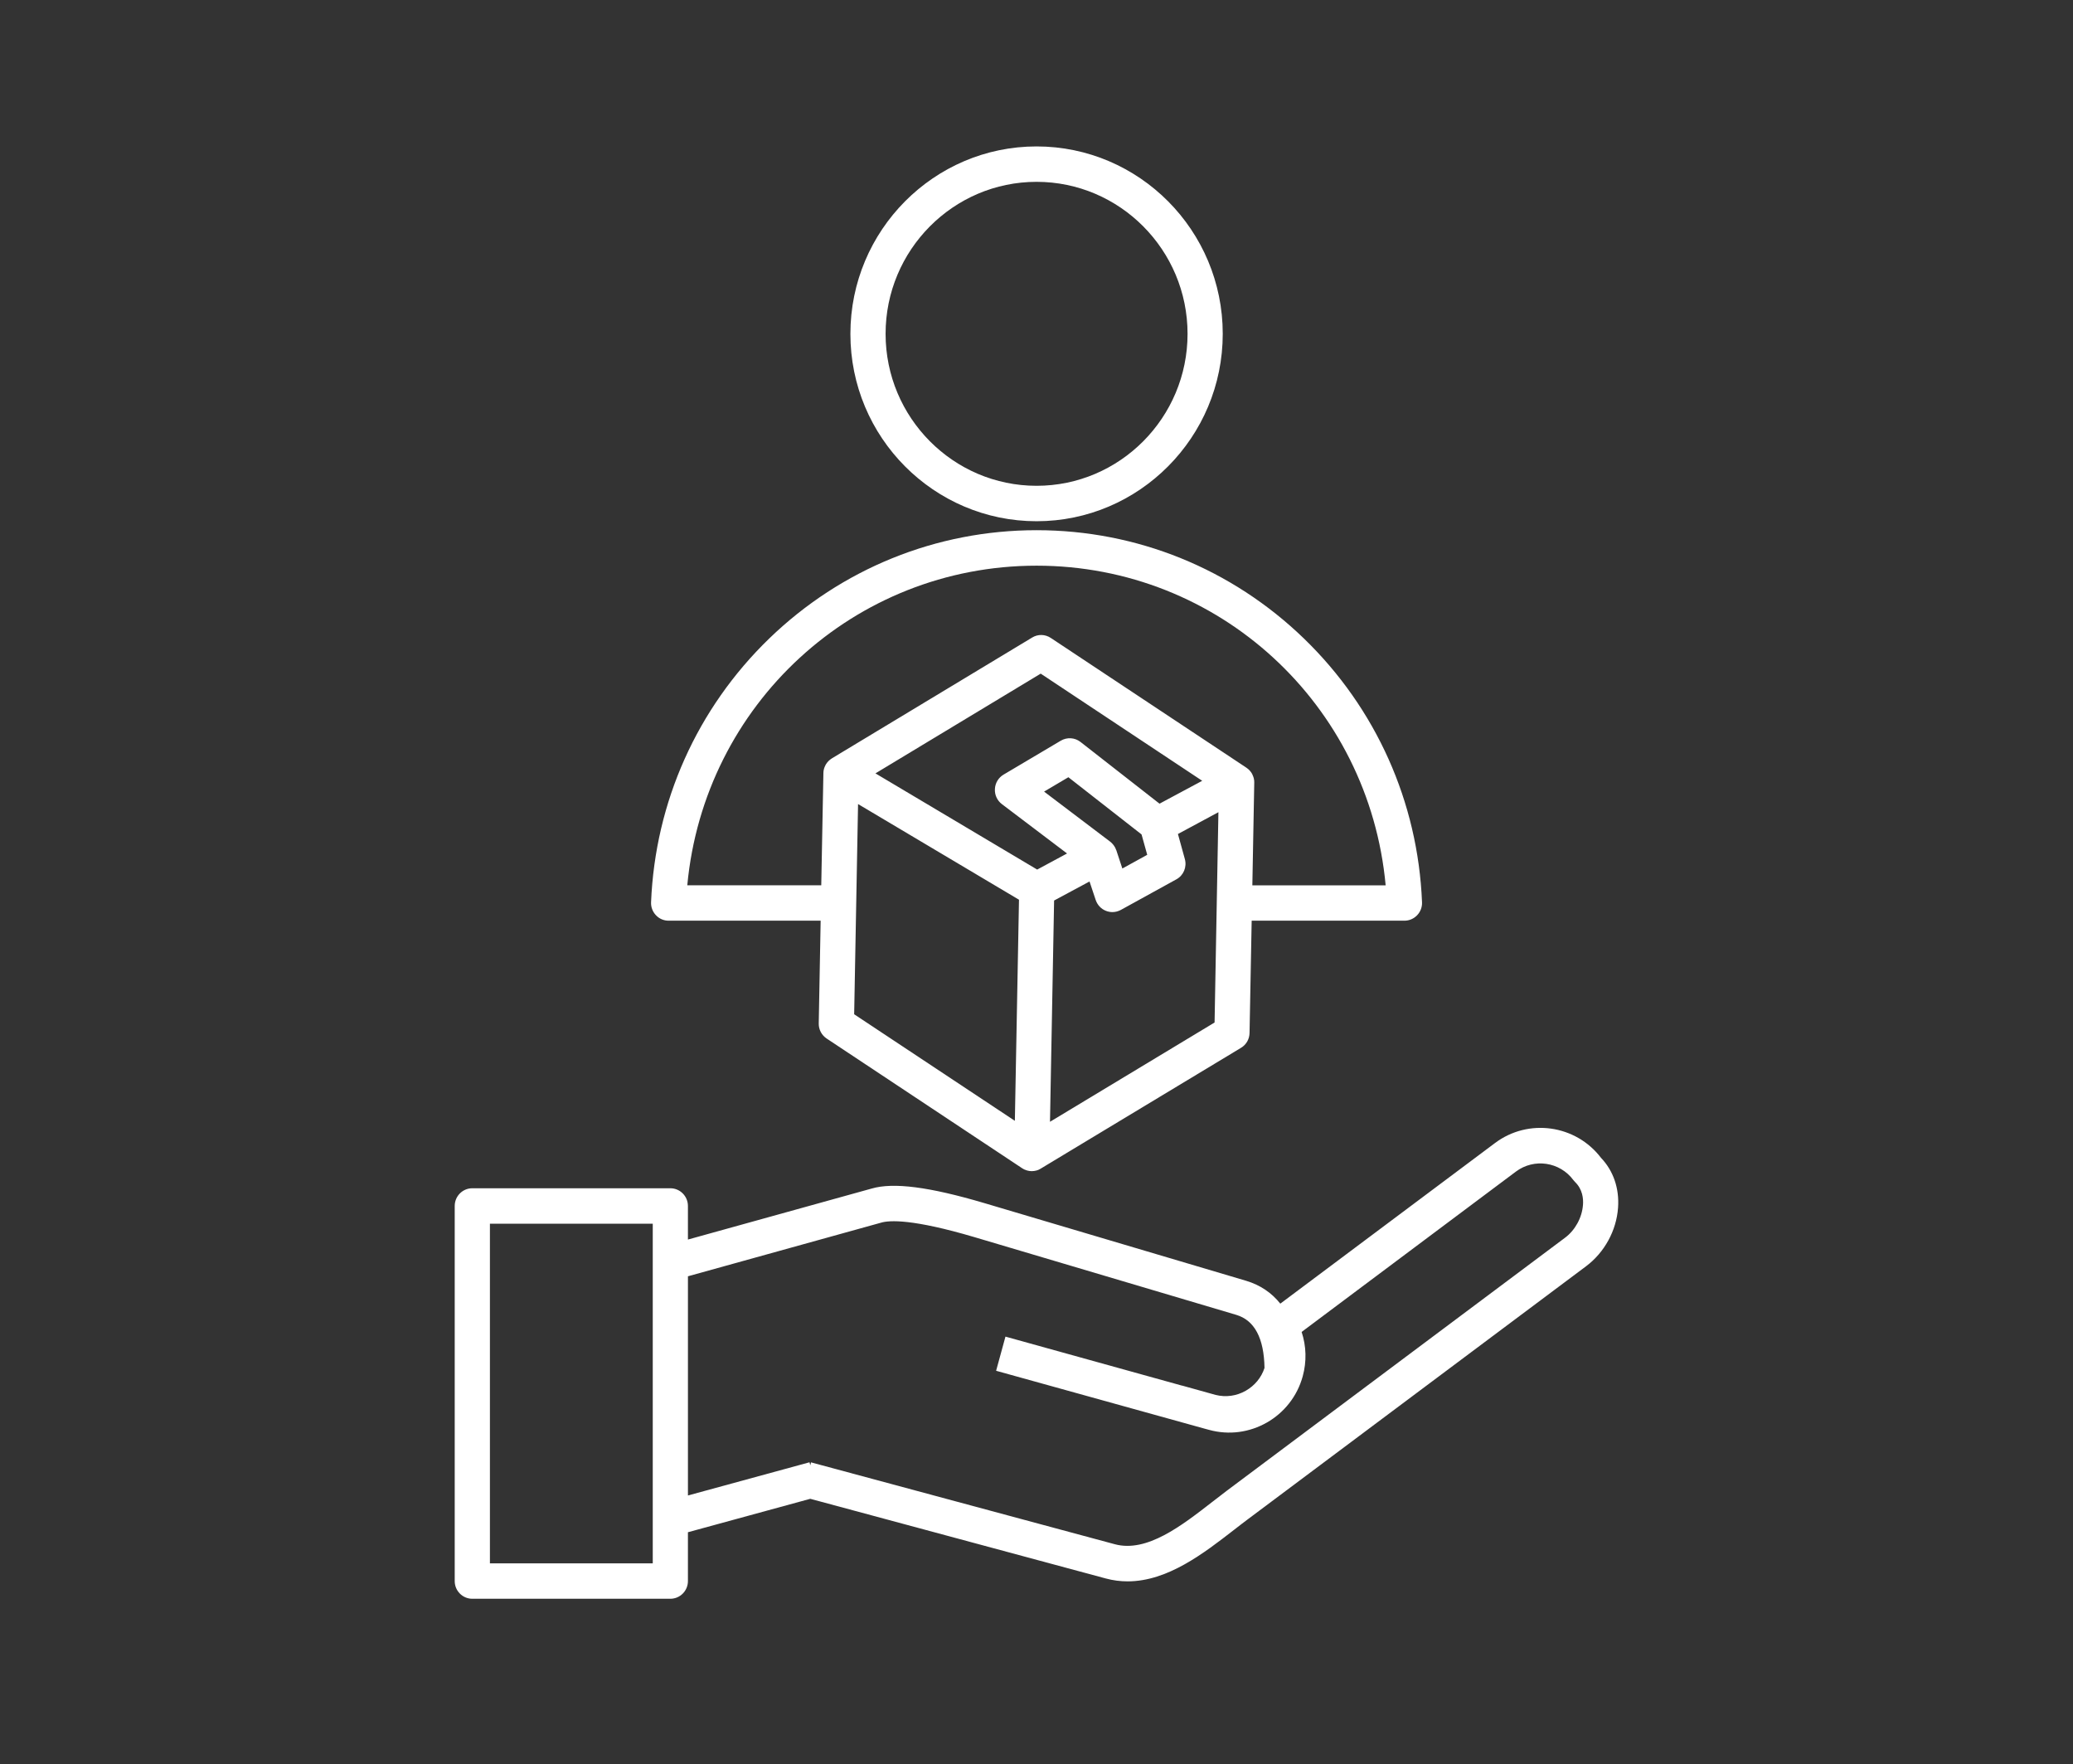 <svg width="114" height="97" viewBox="0 0 114 97" fill="none" xmlns="http://www.w3.org/2000/svg">
<rect x="0" y="0" width="114" height="97" fill="#333333" stroke="none"/>
<path d="M57.004 28.659C62.651 28.659 67.242 24.035 67.242 18.355C67.242 12.671 62.647 8.051 57.004 8.051C51.356 8.051 46.766 12.676 46.766 18.355C46.761 24.039 51.356 28.659 57.004 28.659ZM57.004 9.998C61.582 9.998 65.307 13.747 65.307 18.355C65.307 22.963 61.582 26.711 57.004 26.711C52.425 26.711 48.701 22.963 48.701 18.355C48.701 13.747 52.425 9.998 57.004 9.998ZM36.767 50.623H45.13L45.025 56.27C45.017 56.604 45.183 56.917 45.458 57.101L56.206 64.231C56.211 64.235 56.215 64.235 56.219 64.239C56.251 64.259 56.287 64.279 56.324 64.3C56.328 64.304 56.332 64.304 56.336 64.304C56.377 64.324 56.413 64.337 56.457 64.349C56.465 64.353 56.474 64.353 56.482 64.357C56.518 64.365 56.551 64.373 56.587 64.381C56.595 64.381 56.603 64.385 56.611 64.385C56.648 64.389 56.684 64.394 56.725 64.394H56.745C56.785 64.394 56.822 64.389 56.862 64.385C56.87 64.385 56.883 64.381 56.891 64.381C56.923 64.377 56.955 64.369 56.984 64.361C56.992 64.357 57 64.357 57.008 64.357C57.048 64.345 57.085 64.332 57.121 64.316C57.121 64.316 57.125 64.316 57.125 64.312C57.162 64.296 57.194 64.279 57.227 64.259C57.231 64.255 57.235 64.255 57.239 64.251L68.246 57.614C68.533 57.443 68.712 57.133 68.716 56.795L68.833 50.623H77.233C77.496 50.623 77.747 50.517 77.934 50.321C78.116 50.13 78.213 49.873 78.201 49.608C77.978 44.096 75.671 38.945 71.711 35.112C67.74 31.27 62.518 29.152 57.004 29.152C51.491 29.152 46.269 31.27 42.297 35.112C38.338 38.946 36.031 44.092 35.804 49.608C35.792 49.873 35.889 50.13 36.071 50.321C36.253 50.517 36.504 50.623 36.767 50.623ZM61.389 46.748C61.385 46.744 61.385 46.736 61.38 46.732C61.368 46.699 61.356 46.671 61.34 46.638C61.336 46.626 61.328 46.614 61.324 46.601C61.308 46.569 61.287 46.54 61.267 46.508C61.255 46.487 61.243 46.471 61.227 46.455C61.215 46.442 61.206 46.43 61.194 46.414C61.15 46.365 61.105 46.316 61.048 46.275L57.417 43.525L58.753 42.735L62.777 45.88L63.089 47.001L61.721 47.754L61.389 46.748ZM63.765 44.189L59.421 40.796C59.109 40.551 58.68 40.523 58.336 40.726L55.187 42.592C54.907 42.759 54.729 43.053 54.713 43.379C54.693 43.705 54.838 44.018 55.097 44.214L58.68 46.927L57.037 47.812L48.143 42.523L57.231 37.039L66.113 42.931L63.765 44.189ZM47.187 44.21L56.037 49.47L55.81 61.627L46.973 55.768L47.187 44.21ZM57.742 61.68L57.968 49.514L59.916 48.467L60.256 49.486C60.349 49.759 60.555 49.979 60.818 50.081C60.932 50.126 61.053 50.15 61.17 50.15C61.332 50.15 61.49 50.109 61.636 50.032L64.692 48.349C65.089 48.133 65.279 47.669 65.158 47.233L64.778 45.856L67.004 44.658L66.793 56.221L57.742 61.68ZM57.005 31.103C67.04 31.103 75.287 38.742 76.201 48.68H68.87L68.975 43.033V43.029C68.975 42.992 68.975 42.952 68.971 42.915C68.971 42.907 68.967 42.903 68.967 42.895C68.963 42.866 68.959 42.834 68.951 42.801C68.947 42.789 68.947 42.781 68.943 42.772C68.935 42.744 68.927 42.719 68.918 42.695C68.915 42.687 68.91 42.675 68.906 42.666C68.894 42.638 68.882 42.609 68.87 42.581C68.866 42.577 68.866 42.569 68.862 42.565V42.56C68.846 42.528 68.825 42.499 68.805 42.467C68.801 42.459 68.793 42.455 68.789 42.447C68.773 42.422 68.752 42.402 68.732 42.377C68.724 42.369 68.72 42.361 68.712 42.353C68.692 42.332 68.672 42.312 68.647 42.292C68.639 42.288 68.635 42.279 68.627 42.275C68.599 42.251 68.566 42.226 68.53 42.202L57.786 35.076C57.474 34.868 57.077 34.86 56.758 35.056L45.755 41.693C45.722 41.713 45.69 41.738 45.657 41.762C45.649 41.766 45.645 41.774 45.637 41.778C45.613 41.799 45.593 41.819 45.568 41.839C45.56 41.848 45.556 41.852 45.548 41.86C45.528 41.88 45.508 41.905 45.487 41.929C45.483 41.933 45.479 41.941 45.475 41.945C45.455 41.974 45.435 42.002 45.414 42.035C45.414 42.035 45.414 42.039 45.41 42.039C45.406 42.047 45.402 42.051 45.402 42.059C45.386 42.088 45.374 42.112 45.362 42.141C45.358 42.149 45.354 42.161 45.35 42.169C45.342 42.194 45.33 42.222 45.321 42.247C45.317 42.255 45.313 42.267 45.313 42.275C45.305 42.308 45.297 42.337 45.293 42.369C45.293 42.373 45.289 42.377 45.289 42.385C45.285 42.422 45.281 42.463 45.281 42.499V42.504L45.163 48.676H37.796C38.723 38.743 46.969 31.103 57.005 31.103ZM88.043 63.661C86.654 61.84 84.051 61.473 82.217 62.846L70.408 71.679C69.93 71.08 69.303 70.656 68.534 70.424L54.142 66.154C51.101 65.254 49.126 65.001 47.932 65.352L37.831 68.155V66.309C37.831 65.771 37.398 65.335 36.864 65.335H25.973C25.439 65.335 25.006 65.771 25.006 66.309V86.933C25.006 87.471 25.439 87.906 25.973 87.906H36.864C37.398 87.906 37.831 87.471 37.831 86.933V84.248L44.559 82.41L60.809 86.79C61.218 86.9 61.615 86.949 62.012 86.949C64.214 86.949 66.21 85.397 67.862 84.117C68.125 83.914 68.38 83.714 68.627 83.531L87.22 69.625C88.232 68.868 88.892 67.666 88.981 66.407C89.058 65.347 88.727 64.378 88.043 63.661ZM35.897 85.959H26.942V67.283H35.897V85.959ZM87.051 66.26C86.998 66.953 86.622 67.641 86.063 68.057L67.47 81.962C67.215 82.154 66.948 82.362 66.676 82.573C64.984 83.889 63.065 85.381 61.308 84.908L44.601 80.406L44.561 80.565L44.516 80.402L37.832 82.227V70.175L48.459 67.225C48.917 67.091 50.192 67.018 53.593 68.024L67.98 72.294C68.988 72.591 69.511 73.573 69.539 75.215C69.365 75.745 69.001 76.185 68.511 76.466C68.001 76.759 67.414 76.837 66.851 76.698L65.009 76.185V76.189L55.293 73.492L54.779 75.37L66.285 78.564C66.309 78.572 66.337 78.576 66.365 78.585L66.483 78.617C68.713 79.236 71.029 77.912 71.641 75.671C71.863 74.861 71.839 74.017 71.58 73.235L83.364 64.418C84.364 63.669 85.781 63.881 86.526 64.887C86.554 64.924 86.587 64.96 86.619 64.993C87.028 65.392 87.081 65.901 87.052 66.26L87.051 66.26Z" fill="white"/>
</svg>
